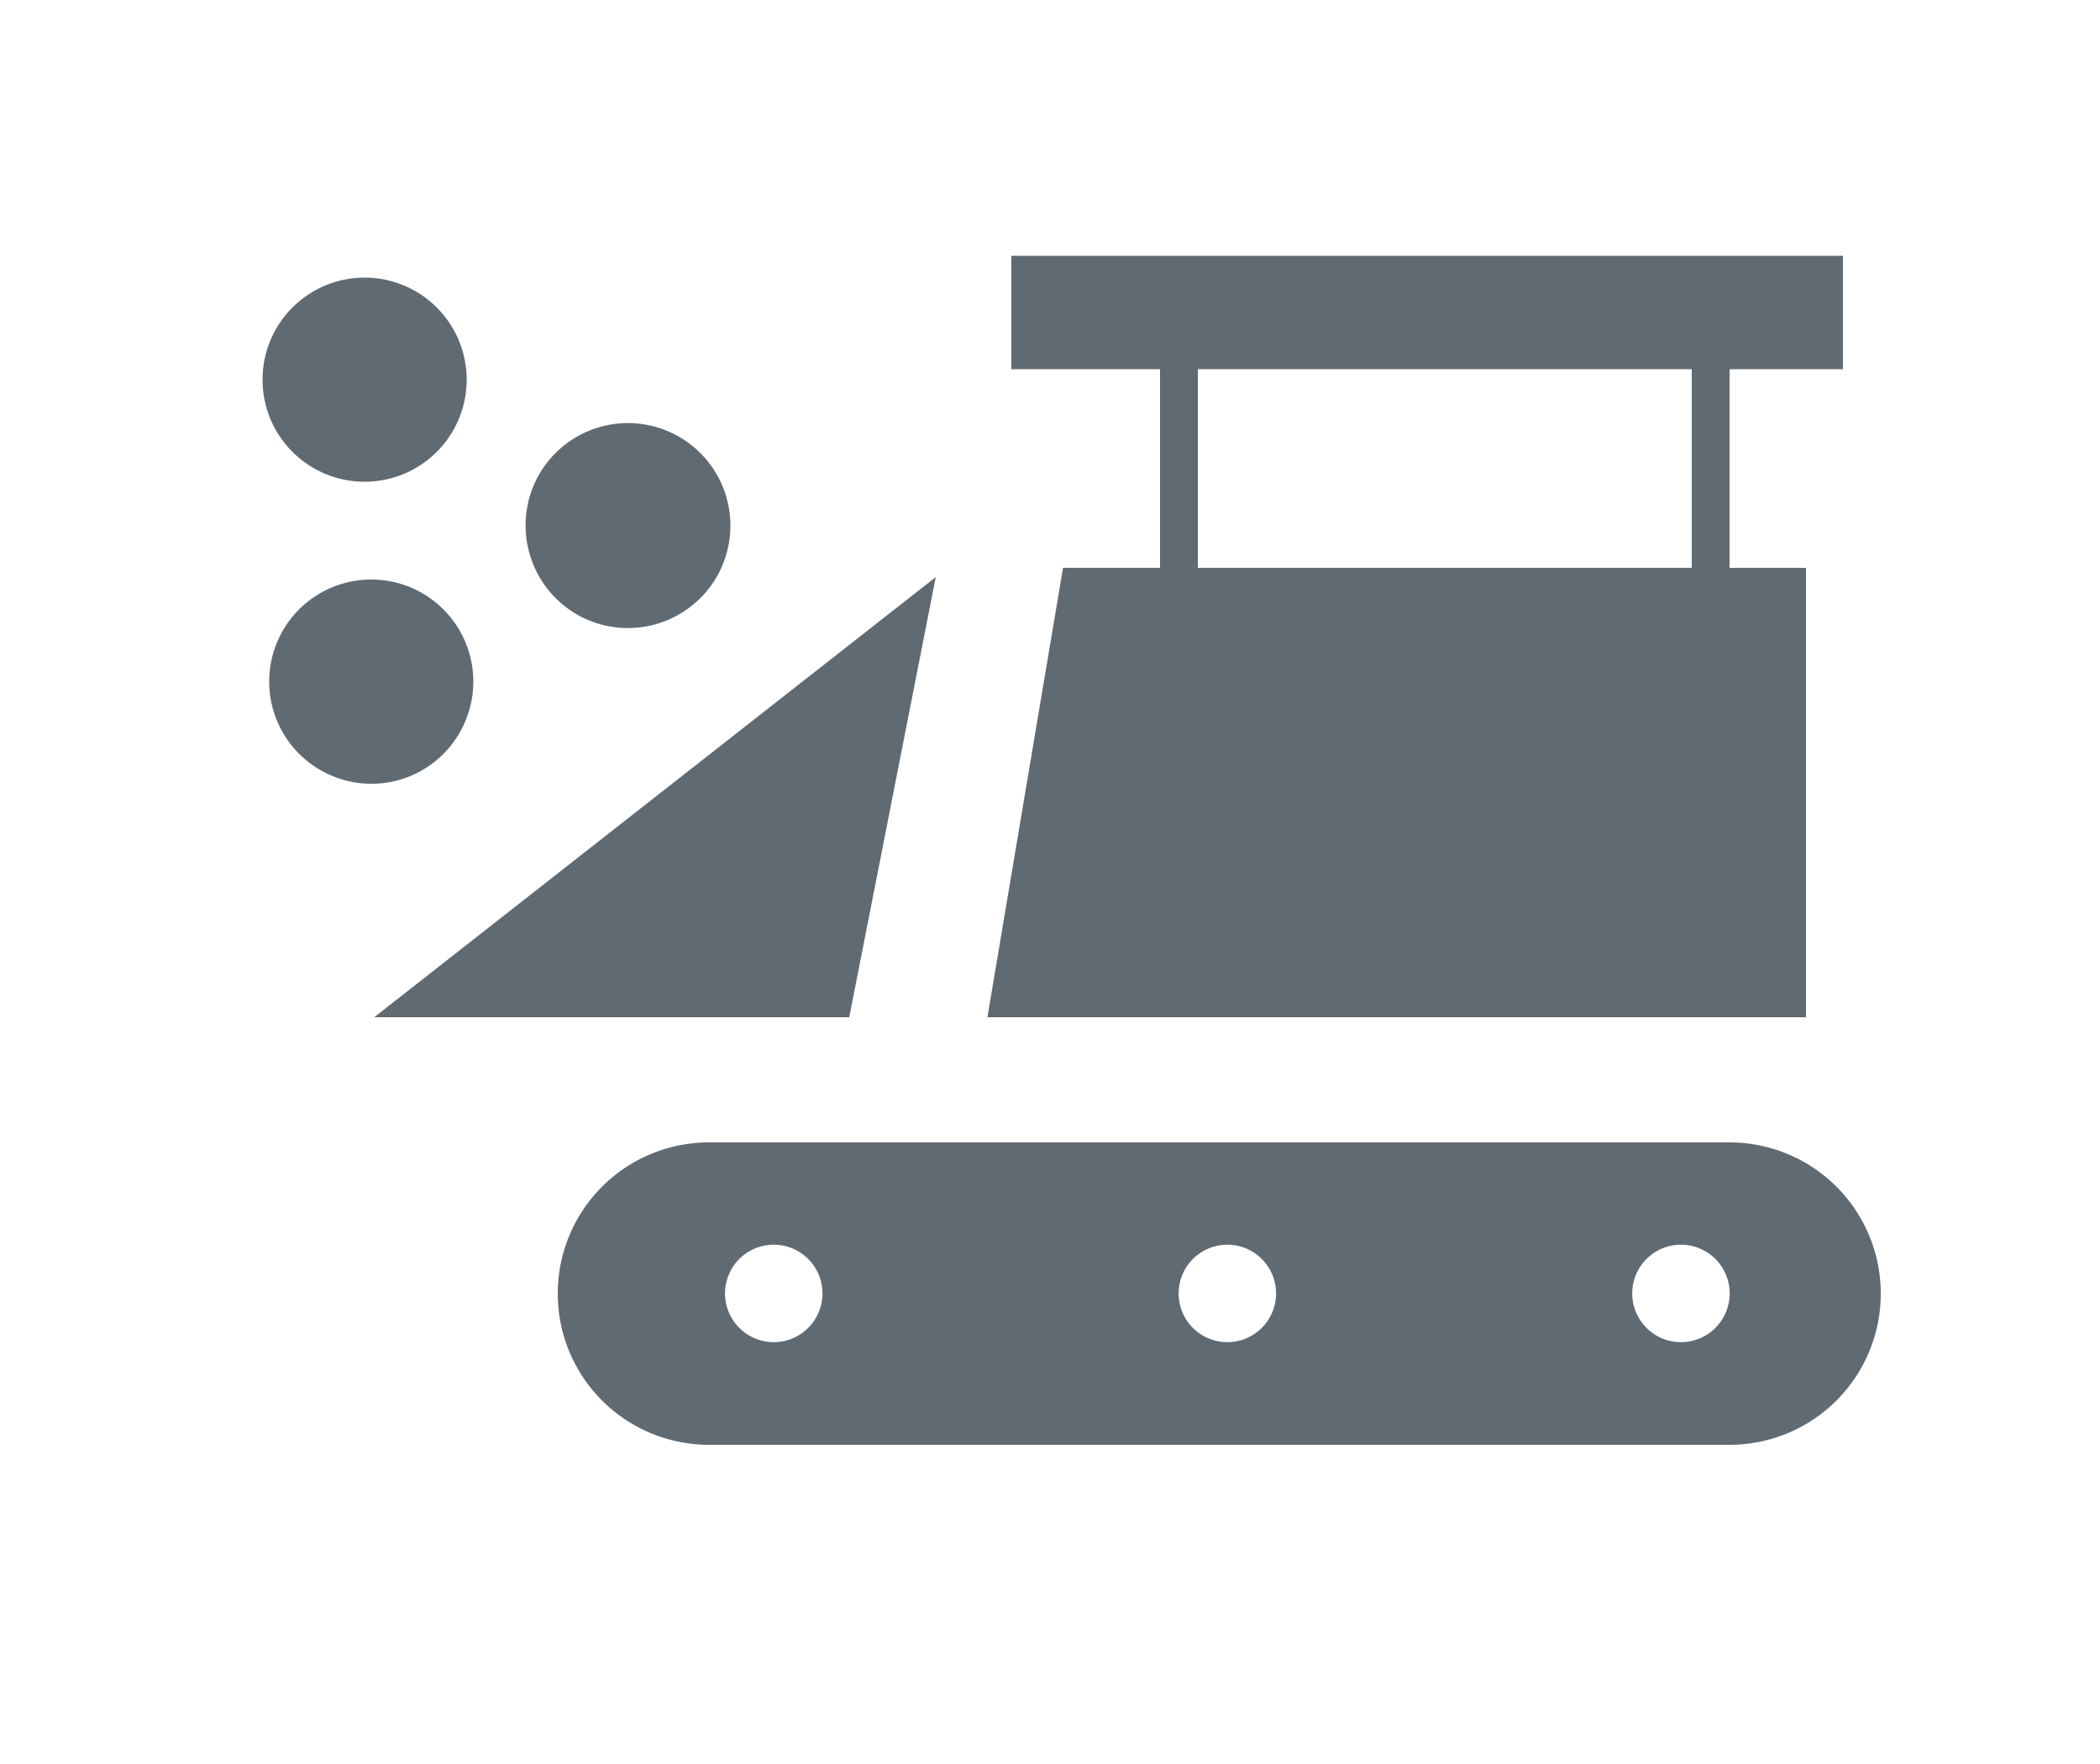 <svg xmlns="http://www.w3.org/2000/svg" viewBox="0 0 50 42"><defs><style>.cls-1{fill:none;}.cls-2{fill:#606a72;}</style></defs><title>nav02_pc_off</title><g id="レイヤー_2" data-name="レイヤー 2"><g id="レイヤー_1-2" data-name="レイヤー 1"><rect class="cls-1" width="50" height="42"/><polygon class="cls-2" points="22.28 13.74 8.91 24.22 20.22 24.22 22.28 13.74"/><path class="cls-2" d="M25.31,13.52l-1.8,10.7H43V13.52H41.18V8.79h2.7V6.09H24.08v2.7h3.54v4.73Zm3.21-4.73H40.28v4.73H28.52Z"/><path class="cls-2" d="M7.53,11.18a2.43,2.43,0,1,0-1-3.27A2.43,2.43,0,0,0,7.53,11.18Z"/><path class="cls-2" d="M11,17.34a2.43,2.43,0,1,0-3.27,1.05A2.42,2.42,0,0,0,11,17.34Z"/><path class="cls-2" d="M13.79,14.66a2.44,2.44,0,1,0-1-3.28A2.45,2.45,0,0,0,13.79,14.66Z"/><path class="cls-2" d="M41.18,27.2H16.88a3.6,3.6,0,0,0,0,7.2h24.3a3.6,3.6,0,1,0,0-7.2ZM19.49,31.25a1.16,1.16,0,1,1-.61-1.52A1.16,1.16,0,0,1,19.49,31.25Zm10.8,0a1.16,1.16,0,1,1-.61-1.52A1.16,1.16,0,0,1,30.29,31.25Zm10.8,0a1.16,1.16,0,1,1-.61-1.52A1.16,1.16,0,0,1,41.09,31.25Z"/></g></g></svg>